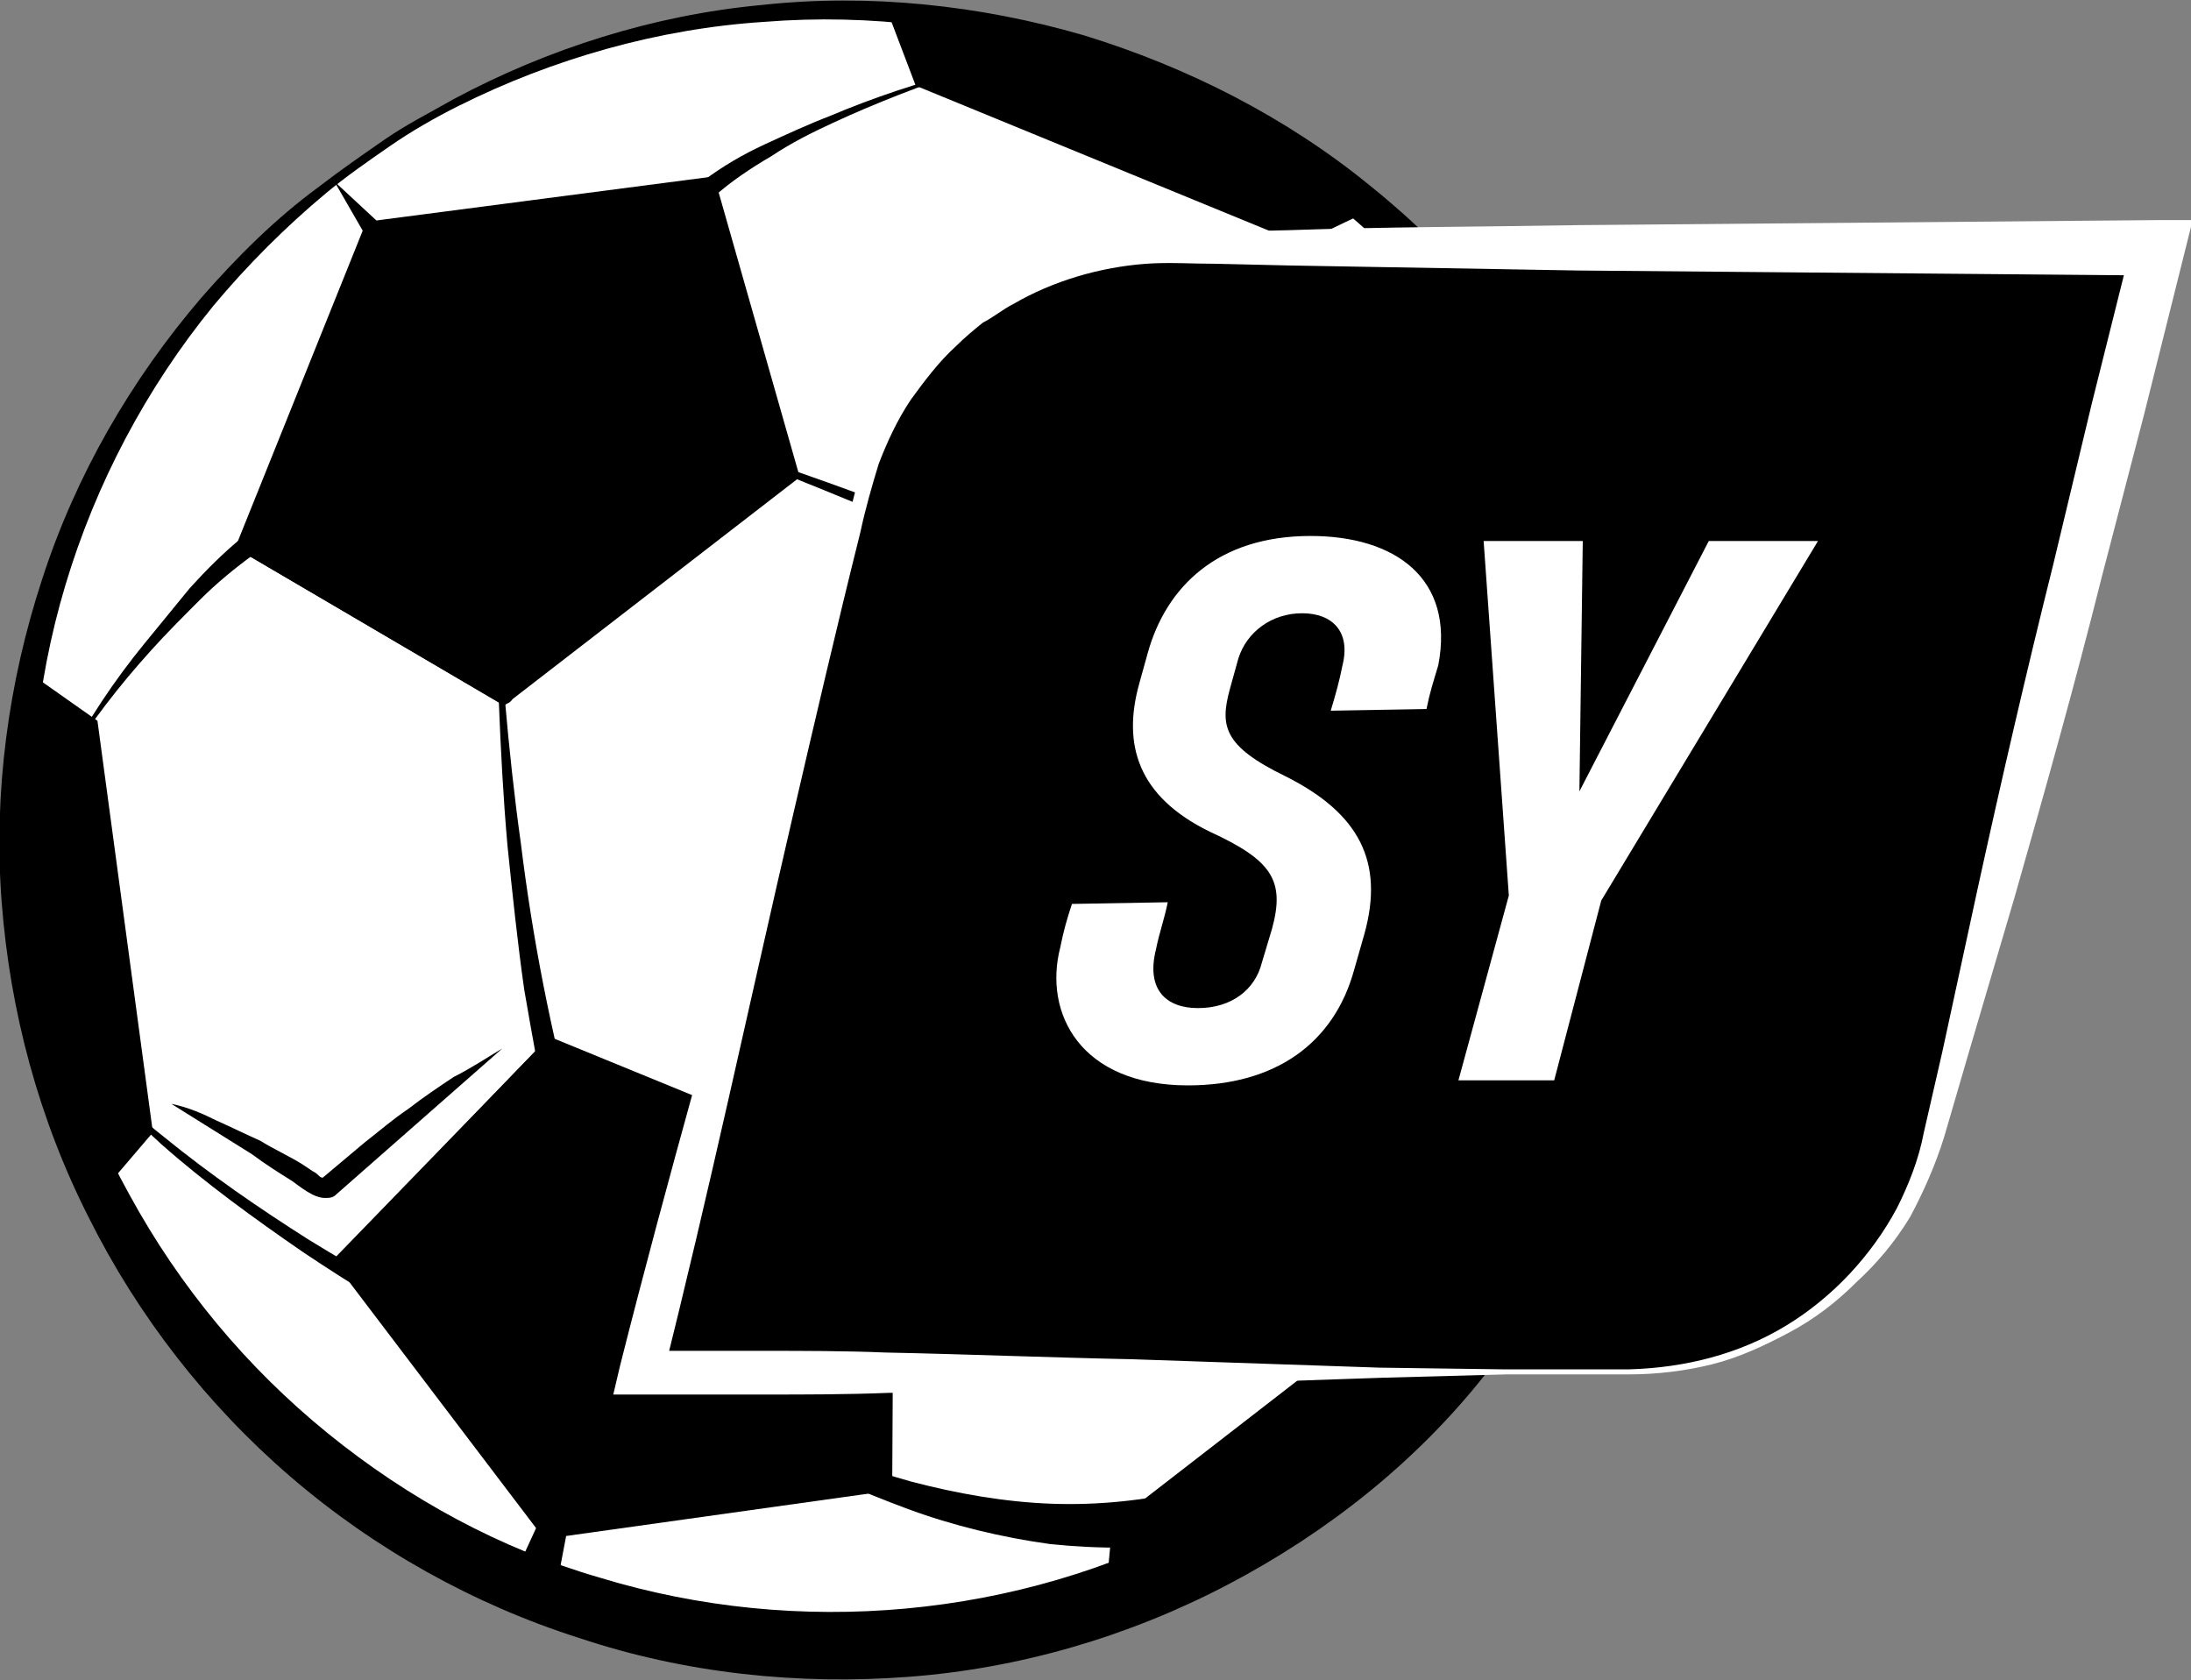 <?xml version="1.0" encoding="utf-8"?>
<!-- Generator: Adobe Illustrator 25.0.1, SVG Export Plug-In . SVG Version: 6.00 Build 0)  -->
<svg version="1.1" id="Layer_1" xmlns="http://www.w3.org/2000/svg" xmlns:xlink="http://www.w3.org/1999/xlink" x="0px" y="0px"
	 viewBox="0 0 130.4 100" style="enable-background:new 0 0 130.4 100;" xml:space="preserve">
<rect x="0" y="0" width="130.4" height="100" fill="#808080" stroke="none"/>
<style type="text/css">
	.st0{fill:#FFFFFF;}
</style>
<g>
	<g>
		<g>
			<path class="st0" d="M27.2,6.1c-19.2,10-29,31.1-25.5,51.4c0.8,4.9,2.4,9.7,4.8,14.3c2.4,4.6,5.5,8.7,9,12.2
				c14.7,14.5,37.5,18.5,56.8,8.5c23.9-12.4,33.1-41.9,20.7-65.8C80.5,2.9,51-6.3,27.2,6.1z"/>
			<path d="M27.3,6.3c-1.4,0.7-2.8,1.5-4.1,2.4c-1.3,0.9-2.6,1.8-3.8,2.8c-2.4,2-4.7,4.3-6.7,6.7c-4,4.9-7,10.6-8.8,16.6
				c-1.8,6-2.4,12.4-1.7,18.6c0.6,6.2,2.5,12.3,5.5,17.7c3,5.5,7,10.3,11.8,14.2c4.8,3.9,10.3,6.9,16.2,8.6
				c11.8,3.6,24.9,2.4,35.7-3.3c5.4-2.8,10.3-6.7,14.3-11.4c3.9-4.7,7-10.1,8.9-16c1.9-5.9,2.7-12.1,2.2-18.2
				C96.2,39,94.5,33,91.7,27.4c-2.8-5.5-6.7-10.6-11.4-14.6c-4.7-4.1-10.3-7.2-16.2-9.2c-6-2-12.3-2.8-18.6-2.3
				C39.2,1.7,32.9,3.5,27.3,6.3z M27,5.9c5.6-3,11.9-5,18.3-5.6c6.4-0.7,13,0,19.2,1.8c6.2,1.9,12.1,4.9,17.1,9
				c5.1,4.1,9.3,9.2,12.4,15c3.1,5.8,5.1,12.2,5.8,18.7c0.6,6.6,0,13.3-2,19.6c-1.9,6.3-5.1,12.3-9.4,17.4
				C84.3,87,79,91.2,73.1,94.3c-5.9,3.1-12.4,5-19,5.5c-6.6,0.5-13.3-0.2-19.6-2.3c-6.3-2-12.2-5.3-17.2-9.6c-5-4.3-9.1-9.6-12-15.4
				c-3-5.9-4.7-12.3-5.2-18.8c-0.5-6.5,0.4-13.1,2.4-19.2c2-6.2,5.3-11.9,9.5-16.8c2.1-2.4,4.4-4.7,7-6.6c1.3-1,2.6-1.9,3.9-2.8
				C24.2,7.4,25.6,6.7,27,5.9z"/>
		</g>
		<g>
			<g>
				<g>
					<path d="M1.7,40.8c-0.9,4.9-1,10-0.3,15.1c0.7,5.2,2.2,10,4.3,14.5l2.7-3.2l-3.3-24L1.7,40.8z"/>
					<path d="M5.6,71.5l-0.4-0.8C3,66.1,1.6,61.1,0.9,56c-0.7-5.1-0.6-10.3,0.3-15.3l0.2-0.9l4.4,3.1l3.3,24.5L5.6,71.5z M2.2,41.8
						c-0.7,4.6-0.8,9.3-0.1,14c0.6,4.7,1.9,9.2,3.9,13.5L7.8,67L4.6,43.5L2.2,41.8z"/>
				</g>
				<g>
					<path d="M81.2,12.1C77.4,8.9,73,6.2,68.2,4.2c-4.8-2-9.8-3.1-14.7-3.5L55,4.7l22.4,9.2L81.2,12.1z"/>
					<path d="M77.4,14.5L54.5,5.1l-1.9-5l0.9,0.1c5.1,0.4,10.1,1.6,14.9,3.5c4.8,2,9.2,4.6,13.1,7.9l0.7,0.6L77.4,14.5z M55.4,4.2
						l21.9,9l2.7-1.3C76.4,9,72.4,6.6,68,4.8C63.6,3,59.1,1.9,54.4,1.4L55.4,4.2z"/>
				</g>
				<g>
					<path d="M66.3,95.2c4.7-1.7,9.1-4.1,13.2-7.3c4.1-3.2,7.6-6.9,10.4-11l-4.1-0.7L66.7,91L66.3,95.2z"/>
					<path d="M65.7,96.1l0.5-5.4l19.5-15.1l5.3,0.9l-0.5,0.8c-2.9,4.2-6.4,8-10.5,11.1c-4.1,3.2-8.6,5.6-13.4,7.4L65.7,96.1z
						 M67.3,91.4l-0.3,3c4.4-1.7,8.5-4,12.2-6.9c3.7-2.9,7-6.3,9.7-10.1l-3-0.5L67.3,91.4z"/>
				</g>
				<g>
					<polygon points="69.5,57.4 86.6,61.8 94.3,43.3 82,27.5 66.6,36.3 					"/>
					<path d="M87,62.5l-18-4.5L66,36l16.1-9.2L95,43.2L87,62.5z M70,57l16.2,4.1l7.4-17.7L81.8,28.3l-14.6,8.3L70,57z"/>
				</g>
				<g>
					<polygon points="32.9,62.4 20.6,75.1 32.7,91 52.5,88.2 52.6,70.5 					"/>
					<path d="M32.4,91.6L19.8,75l12.9-13.3l20.5,8.4l-0.1,18.6L32.4,91.6z M21.3,75.1L33,90.4l19-2.7L52,70.9l-19-7.8L21.3,75.1z"/>
				</g>
				<path d="M20.6,75.7c-0.1,0-0.3-0.1-0.4-0.2c-0.2-0.2-0.2-0.6,0-0.8L32.4,62c0.2-0.2,0.6-0.2,0.8,0c0.2,0.2,0.2,0.6,0,0.8
					L21,75.5C20.9,75.6,20.7,75.7,20.6,75.7z"/>
				<g>
					<polygon points="46.9,28.2 42,11.2 22.2,13.8 14.7,32.4 30,41.3 					"/>
					<path d="M30,42l-16-9.4l7.8-19.4l20.7-2.7l5.1,17.9L30,42z M15.5,32.1l14.5,8.5L46.2,28l-4.6-16.1l-19,2.5L15.5,32.1z"/>
				</g>
				<path d="M30,41.9c-0.1,0-0.2,0-0.3-0.1l-15.2-8.9c-0.3-0.2-0.4-0.5-0.2-0.8c0.2-0.3,0.5-0.4,0.8-0.2l15.2,8.9
					c0.3,0.2,0.4,0.5,0.2,0.8C30.4,41.8,30.2,41.9,30,41.9z"/>
				<path d="M35.1,84l-1.8,9.5c-0.1,0.6-0.7,1.1-1.4,0.9c-0.6-0.1-1.1-0.7-0.9-1.4c0-0.1,0-0.2,0.1-0.3L35.1,84z"/>
				<path d="M19.9,10.8l2.8,2.6c0.2,0.2,0.2,0.6,0,0.8c-0.2,0.2-0.6,0.2-0.8,0c0,0-0.1-0.1-0.1-0.1L19.9,10.8z"/>
				<path d="M32.8,67.4c-0.6-2.8-1.1-5.6-1.6-8.5c-0.4-2.8-0.7-5.7-1-8.6c-0.5-5.7-0.6-11.4-0.8-17.2c0.4,5.7,0.8,11.4,1.6,17.1
					c0.7,5.7,1.8,11.3,3.3,16.8c0.1,0.4-0.1,0.8-0.6,1C33.4,68.1,32.9,67.9,32.8,67.4C32.8,67.5,32.8,67.5,32.8,67.4L32.8,67.4z"/>
				<path d="M69.5,39.1c-4.7-2.8-9.6-5.3-14.7-7.5c-5-2.2-10.2-4.2-15.3-6.2c5.2,1.7,10.5,3.5,15.6,5.5c2.6,1,5.1,2.1,7.7,3.2
					c2.5,1.1,5,2.4,7.5,3.7l0,0c0.4,0.2,0.5,0.7,0.3,1.1C70.4,39.2,69.9,39.4,69.5,39.1C69.5,39.1,69.5,39.1,69.5,39.1z"/>
				<path d="M57.5,4.2c-2.7,0.9-5.3,1.9-7.9,3.1c-1.3,0.6-2.5,1.2-3.7,2c-1.2,0.7-2.4,1.5-3.4,2.4c-0.2,0.2-0.6,0.2-0.8-0.1
					c-0.2-0.2-0.2-0.6,0.1-0.8c0,0,0,0,0,0c1.2-0.9,2.4-1.6,3.7-2.2c1.3-0.6,2.6-1.2,3.9-1.7C52,5.8,54.7,4.9,57.5,4.2z"/>
				<path d="M15.1,33c-1.1,0.8-2.2,1.7-3.2,2.7c-1,1-2,2-2.9,3c-1.9,2.1-3.6,4.3-5.1,6.7c1.3-2.5,2.9-4.9,4.7-7.1
					c0.9-1.1,1.8-2.2,2.7-3.3c1-1.1,2-2.1,3.1-3l0,0c0.2-0.2,0.6-0.2,0.8,0.1C15.4,32.4,15.4,32.8,15.1,33C15.1,33,15.1,33,15.1,33z
					"/>
				<path d="M83.7,43.3c0.7,3.4,1.5,6.8,2.3,10.2c0.7,3.4,1.4,6.8,1.8,10.3c0.4,3.5,0.4,7.1-0.1,10.6c-0.5,3.6-1.6,7-3.2,10.3l0,0
					c-0.4,0.8-1.3,1.1-2.1,0.7c-0.8-0.4-1.1-1.3-0.7-2.1c0,0,0-0.1,0.1-0.1c1.7-2.9,2.9-6,3.6-9.3c0.7-3.3,1-6.7,0.9-10.1
					c-0.1-3.4-0.5-6.9-1-10.3C84.7,50.2,84.1,46.8,83.7,43.3z"/>
				<path d="M73.7,7.6c0.9,1.2,1.7,2.5,2.4,3.9c0.7,1.3,1.4,2.7,2,4.1c1.2,2.8,2.3,5.6,3.3,8.5c2,5.7,3.6,11.6,4.7,17.6
					c0.1,0.4-0.2,0.8-0.6,0.9c-0.4,0.1-0.8-0.2-0.9-0.6c0,0,0,0,0,0c-0.9-5.9-2.2-11.8-3.9-17.6c-0.9-2.9-1.8-5.7-2.9-8.5
					c-0.6-1.4-1.2-2.8-1.8-4.1C75.3,10.2,74.6,8.9,73.7,7.6z"/>
				<path d="M38.2,82.5c5.4,1.9,10.7,4.2,16.1,5.7c2.7,0.7,5.5,1.2,8.3,1.3c2.8,0.1,5.5-0.2,8.2-0.8c0.8-0.2,1.7,0.3,1.9,1.2
					c0.2,0.8-0.3,1.7-1.2,1.9c0,0-0.1,0-0.1,0l0,0c-3,0.4-6,0.4-8.9,0.1c-2.9-0.4-5.8-1.1-8.5-2.1c-2.7-1-5.4-2.2-7.9-3.4
					C43.4,85,40.8,83.7,38.2,82.5z"/>
				<path d="M2.3,60.3c1.1,1.4,2.3,2.7,3.5,3.9c1.3,1.2,2.6,2.4,4,3.5c2.7,2.2,5.6,4.2,8.6,6.1c6,3.7,12.3,6.8,18.8,9.4
					c0.4,0.2,0.6,0.6,0.4,1c-0.2,0.4-0.6,0.6-1,0.4c0,0,0,0,0,0c-6.5-2.8-12.8-6.2-18.6-10.1c-2.9-2-5.8-4.1-8.4-6.4
					c-1.3-1.2-2.6-2.4-3.8-3.6C4.4,63.1,3.3,61.8,2.3,60.3z"/>
				<path d="M94.3,42.1l3.8,1l-3.7,1.4c-0.6,0.2-1.3-0.1-1.6-0.7c-0.2-0.6,0.1-1.3,0.7-1.6C93.8,42.1,94,42.1,94.3,42.1z"/>
				<path d="M51.9,72.1c-0.3,0-0.5-0.1-0.7-0.4c-0.2-0.4-0.1-0.9,0.3-1.1c7.5-4.5,13.2-9,17.5-13.7c0.3-0.3,0.8-0.4,1.1-0.1
					c0.3,0.3,0.4,0.8,0.1,1.1c-4.3,4.9-10.2,9.4-17.8,14C52.1,72.1,52,72.1,51.9,72.1z"/>
			</g>
			<path d="M75.6,15.8l2.2,8.9l0,0c0.1,0.3,0,0.6-0.1,0.9c-0.1,0.3-0.4,0.5-0.6,0.6c-0.2,0.2-0.5,0.3-0.8,0.5
				c-0.3,0.1-0.5,0.3-0.8,0.5c-1,0.6-2,1.3-3,2c-2,1.4-3.9,2.8-5.9,4.2c0.8-0.9,1.7-1.8,2.6-2.6c0.5-0.4,0.9-0.8,1.4-1.2l1.4-1.2
				c0.5-0.4,1-0.7,1.5-1.1l0.7-0.5l0.8-0.5c0.3-0.2,0.5-0.3,0.8-0.5l0.4-0.2c0.1-0.1,0.2-0.1,0.3-0.2c0.2-0.1,0.3-0.2,0.3-0.3
				c0,0,0,0,0,0l0,0c0,0,0,0,0,0l0.1,0.1L76.7,25l0-0.1l-0.4-2.2c-0.1-0.8-0.2-1.5-0.3-2.3c-0.1-0.8-0.2-1.5-0.2-2.3
				C75.6,17.4,75.6,16.6,75.6,15.8z"/>
			<path d="M29.9,62.4L20,71.1l0,0c-0.2,0.2-0.4,0.2-0.7,0.2c-0.2,0-0.5-0.1-0.7-0.2c-0.4-0.2-0.8-0.5-1.2-0.8
				c-0.8-0.5-1.6-1-2.4-1.6c-1.6-1-3.2-2-4.8-3c1,0.2,1.9,0.6,2.7,1c0.9,0.4,1.7,0.8,2.6,1.2c0.8,0.5,1.7,0.9,2.5,1.4l0.6,0.4
				c0.2,0.1,0.3,0.2,0.4,0.3c0.1,0.1,0.2,0.1,0.3,0.1c0,0,0,0,0,0c0,0,0,0-0.1,0c0,0,0,0,0,0l0,0l0,0l-0.1,0.1l0.1-0.1l0,0l2.5-2.1
				c0.9-0.7,1.7-1.4,2.6-2c0.9-0.7,1.8-1.3,2.7-1.9C28,63.6,28.9,63,29.9,62.4z"/>
			<path d="M64.8,39.7l1,15.6c0,0.2,0,0.3,0,0.5c0,0.2,0,0.3-0.1,0.5c-0.1,0.3-0.3,0.6-0.5,0.8c-0.2,0.2-0.5,0.4-0.8,0.6l-0.8,0.6
				c-1,0.8-2,1.6-3,2.5c-2,1.7-4,3.4-5.9,5.1c0.8-1.1,1.7-2.1,2.6-3c0.5-0.5,0.9-1,1.4-1.4l1.4-1.4c0.5-0.4,1-0.9,1.5-1.3l0.7-0.7
				l0.8-0.6l0.8-0.6l0.4-0.3c0.1-0.1,0.1-0.1,0.2-0.2c0.1-0.1,0.2-0.2,0.3-0.4c0.1-0.2,0.1-0.1,0.1-0.5c0-1.3-0.1-2.6-0.1-3.9
				c0-1.3,0-2.6,0-3.9C64.6,44.9,64.6,42.3,64.8,39.7z"/>
		</g>
	</g>
	<g>
		<g>
			<path d="M97,81.7H38.2l13.3-52.8c2.1-8.3,9.6-14.1,18.2-14.1h58.8l-13.3,52.8C113,75.9,105.5,81.7,97,81.7z"/>
			<path class="st0" d="M97,81.8l-7.3,0L82.3,82l-14.7,0.5c-4.9,0.1-9.8,0.4-14.7,0.4C50.4,83,48,83,45.5,83c-2.4,0-4.9,0-7.3,0
				l-1.7,0l0.4-1.7c2.8-11.1,6-22.2,9.1-33.3c1.5-5.5,3-11.1,4.4-16.7c0.3-1.4,0.7-2.8,1.1-4.2c0.5-1.4,1.1-2.7,1.9-4
				c1.6-2.5,3.7-4.7,6.2-6.2c2.5-1.6,5.4-2.6,8.4-2.9c1.5-0.1,2.9-0.1,4.4-0.2l4.3-0.1c5.7-0.2,11.5-0.2,17.2-0.3
				c11.5-0.1,23-0.2,34.5-0.3l2.1,0l-0.5,2l-2.4,9.6l-2.5,9.6c-1.6,6.4-3.4,12.8-5.2,19.1l-2.8,9.5l-1.4,4.8c-0.5,1.6-1.2,3.2-2,4.7
				c-0.9,1.5-2,2.8-3.2,3.9c-1.2,1.2-2.5,2.2-4,3c-1.5,0.8-3,1.5-4.6,1.9C100.3,81.6,98.6,81.8,97,81.8z M97,81.5
				c3.3-0.1,6.5-0.9,9.3-2.6c2.8-1.7,5.1-4.2,6.6-7c0.7-1.4,1.3-2.9,1.6-4.5l1.1-4.8l2.1-9.7c1.4-6.4,2.9-12.9,4.5-19.3l2.3-9.6
				l2.4-9.6l1.5,2c-11.5-0.1-23-0.2-34.5-0.3c-5.7-0.1-11.5-0.2-17.2-0.3l-4.3-0.1c-1.4,0-2.9-0.1-4.2,0c-2.7,0.2-5.5,1-7.9,2.4
				c-0.6,0.3-1.2,0.8-1.8,1.1c-0.5,0.4-1.1,0.9-1.6,1.4c-1,0.9-1.9,2.1-2.7,3.2c-0.8,1.2-1.4,2.5-1.9,3.8c-0.4,1.3-0.8,2.7-1.1,4.1
				c-1.4,5.6-2.7,11.2-4,16.8c-2.6,11.2-5,22.5-7.8,33.6l-1.3-1.7c2.4,0,4.9,0,7.3,0c2.4,0,4.9,0,7.3,0.1c4.9,0.1,9.8,0.3,14.7,0.4
				l14.7,0.5l7.3,0.1L97,81.5z"/>
		</g>
		<g>
			<path class="st0" d="M63.1,56.4c0.2-1,0.4-1.7,0.7-2.6l5.7-0.1c-0.2,1-0.5,1.8-0.7,2.8c-0.6,2.4,0.6,3.5,2.5,3.5
				c2,0,3.4-1.1,3.8-2.7l0.6-2c0.8-2.9,0-4.1-3.7-5.8c-4.3-2.1-5.2-5.2-4.2-8.8l0.5-1.8c1.1-4,4.2-7,9.7-7c5,0,8.6,2.5,7.6,7.7
				c-0.3,1-0.5,1.6-0.7,2.6l-5.7,0.1c0.3-1,0.5-1.7,0.7-2.7c0.5-2-0.6-3.1-2.4-3.1c-1.8,0-3.3,1.1-3.8,2.7l-0.5,1.8
				c-0.6,2.2-0.4,3.4,3.3,5.2c4.4,2.2,5.9,5.1,4.7,9.4l-0.6,2.1c-1.2,4.4-4.7,6.9-9.9,6.9C64.3,64.6,62.1,60.3,63.1,56.4z"/>
			<path class="st0" d="M108.2,32.2L95.3,53.6l-2.8,10.7h-5.7l3-11l-1.5-21.1h5.9L94,47.1l7.7-14.9H108.2z"/>
		</g>
	</g>
</g>
</svg>
